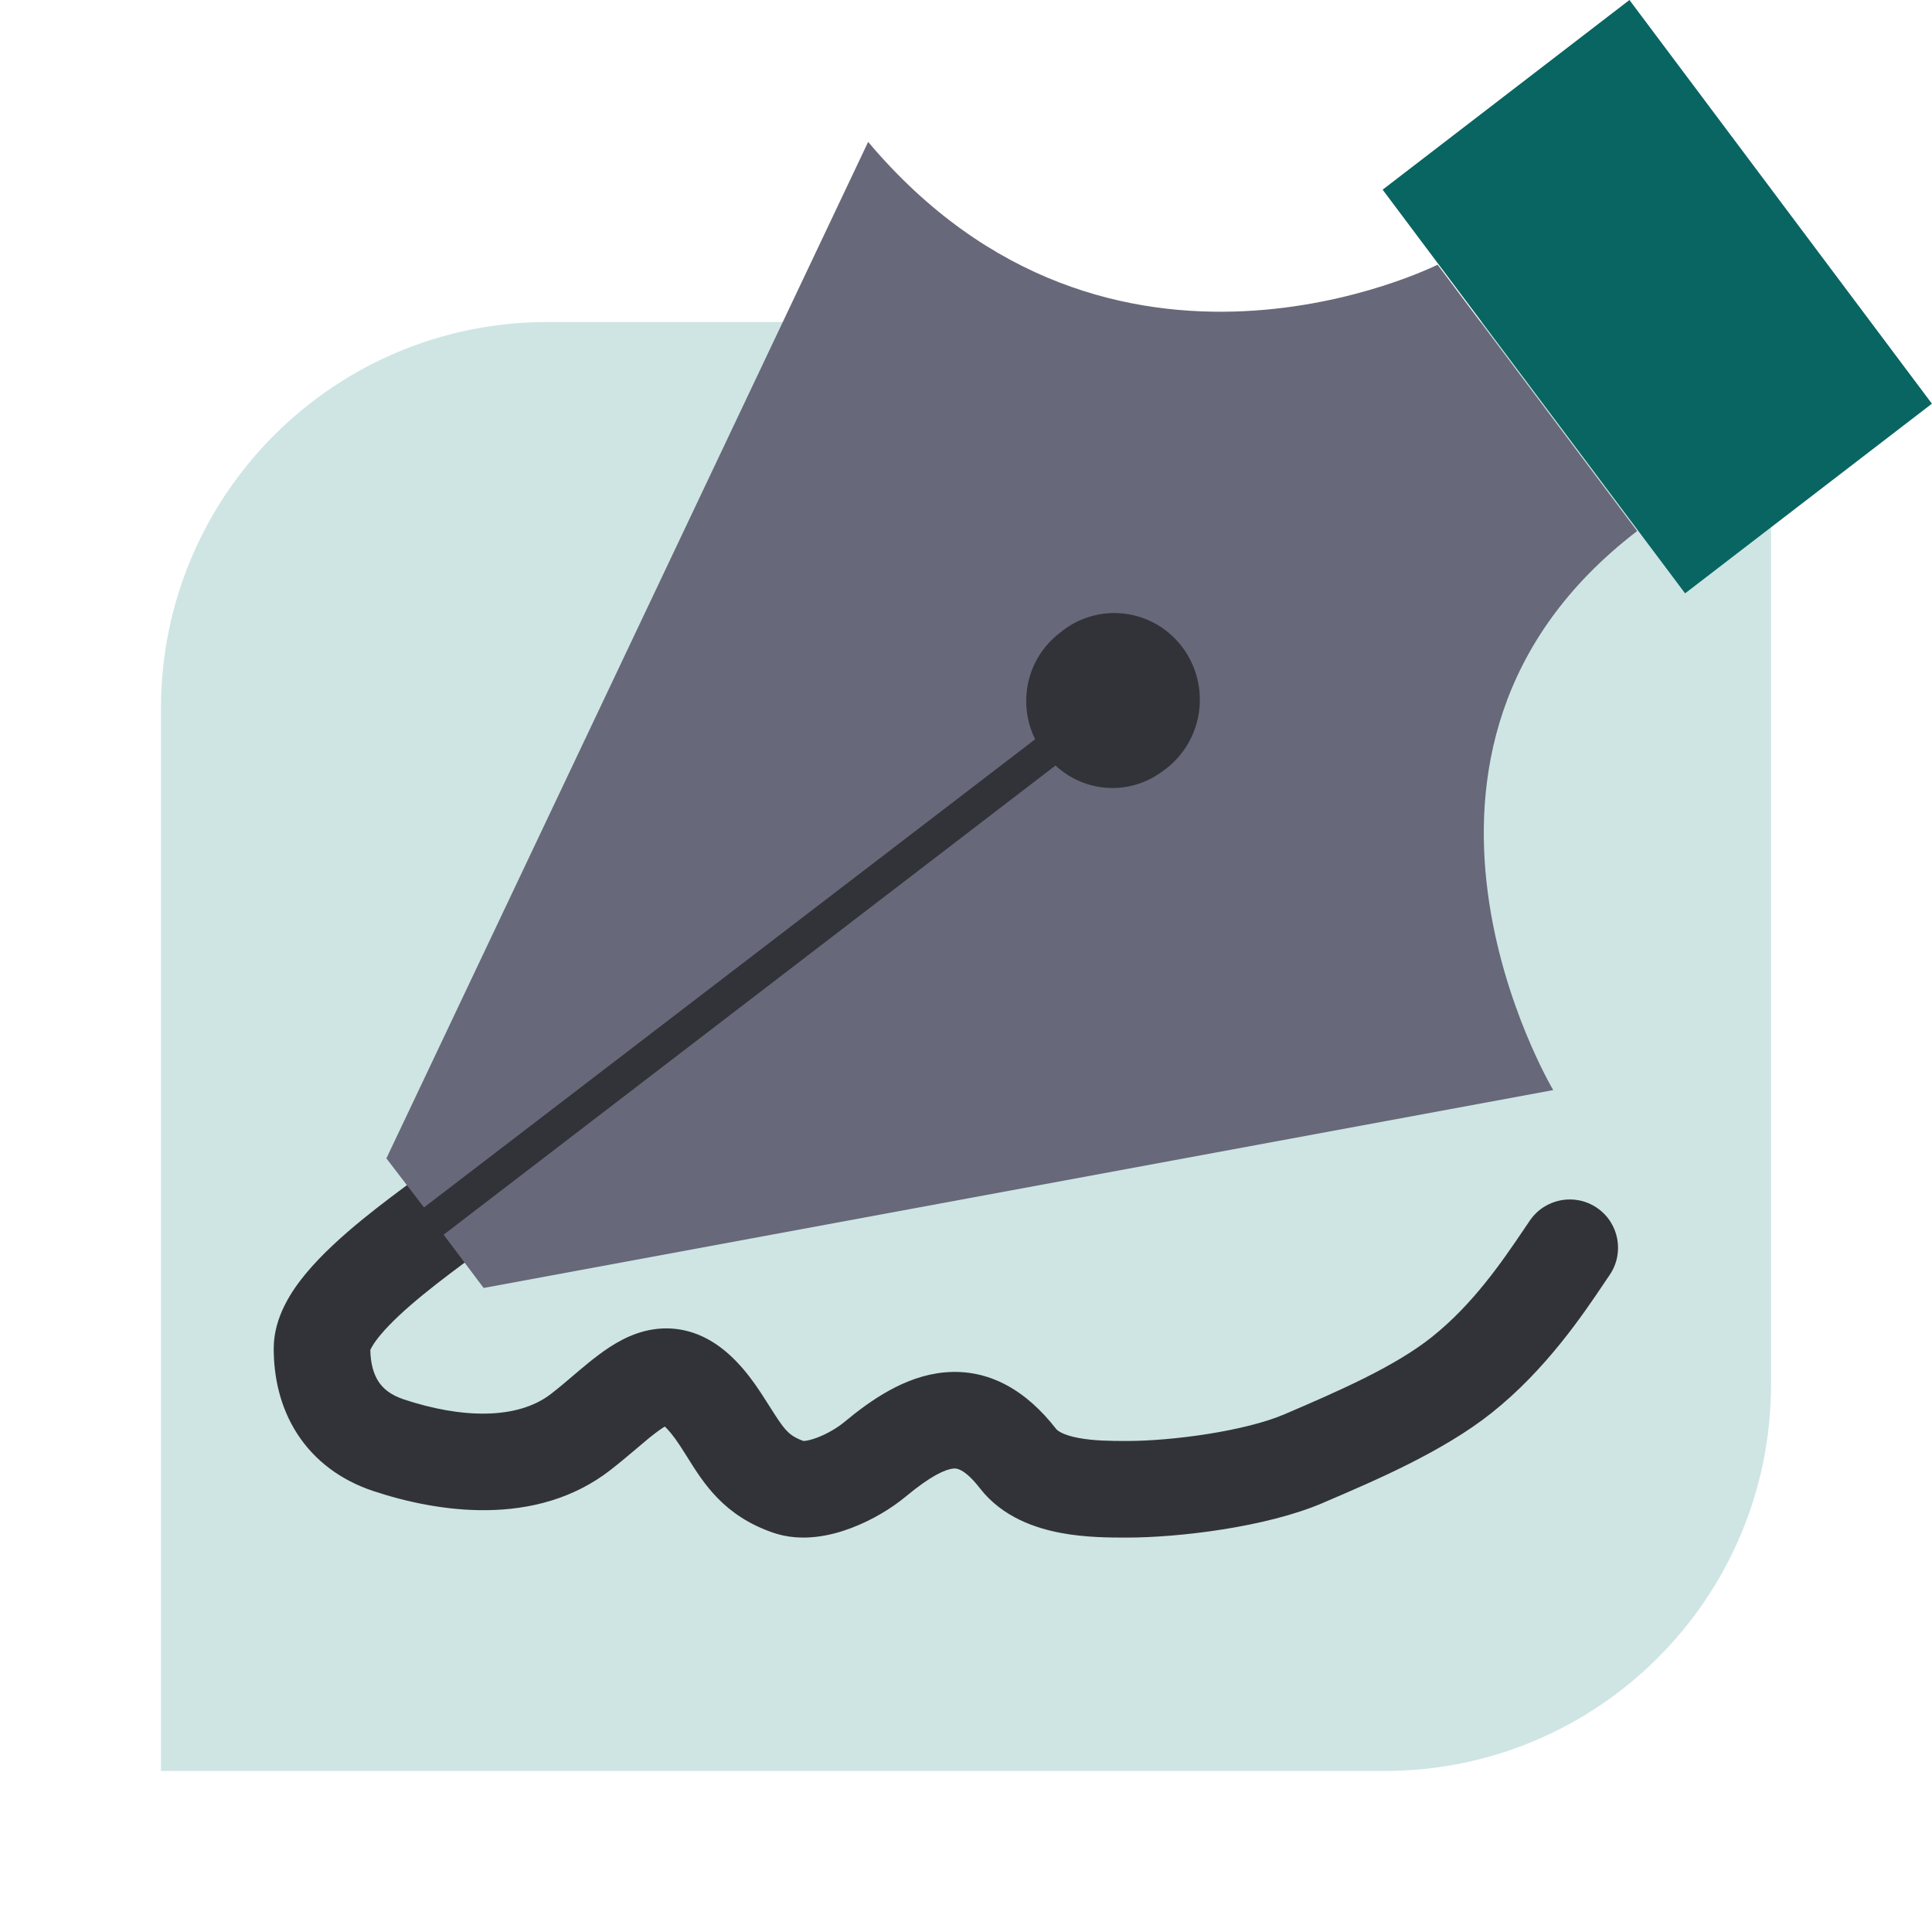 <svg viewBox="0 0 40 40" xmlns="http://www.w3.org/2000/svg">
    <path
        d="M3.333 14.666C3.333 10.248 6.915 6.667 11.333 6.667H36.667V28.666C36.667 33.085 33.085 36.666 28.667 36.666H3.333V14.666Z"
        fill="#CEE5E4" />
    <path fill-rule="evenodd" clip-rule="evenodd"
        d="M22.856 14.919C23.361 15.576 23.238 16.517 22.581 17.023L11.748 25.356C11.091 25.861 10.149 25.738 9.644 25.081C9.139 24.425 9.262 23.483 9.919 22.978L20.752 14.645C21.409 14.139 22.351 14.262 22.856 14.919Z"
        fill="#323338" />
    <rect x="20.833" y="11.666" width="5.833" height="5.833" fill="#323338" />
    <path fill-rule="evenodd" clip-rule="evenodd"
        d="M10.713 23.882C11.1 24.276 11.095 24.909 10.702 25.296C10.511 25.484 10.182 25.727 9.888 25.944C9.873 25.954 9.858 25.965 9.844 25.976L9.826 25.989C9.489 26.238 9.117 26.513 8.763 26.802C8.398 27.1 8.089 27.385 7.879 27.636C7.711 27.837 7.674 27.938 7.667 27.95C7.672 28.244 7.74 28.454 7.834 28.6C7.924 28.74 8.076 28.878 8.361 28.973C9.538 29.364 10.707 29.405 11.412 28.856C11.584 28.722 11.709 28.615 11.843 28.501C11.945 28.414 12.052 28.323 12.188 28.212C12.437 28.011 12.774 27.754 13.171 27.613C13.629 27.451 14.145 27.451 14.652 27.725C15.097 27.966 15.452 28.376 15.759 28.846C15.819 28.938 15.874 29.025 15.923 29.102L15.926 29.107C15.975 29.184 16.018 29.251 16.059 29.314C16.142 29.442 16.203 29.526 16.259 29.59C16.342 29.684 16.431 29.761 16.635 29.834C16.642 29.834 16.653 29.833 16.67 29.831C16.727 29.825 16.811 29.805 16.917 29.765C17.136 29.683 17.349 29.551 17.474 29.447C18.027 28.988 18.731 28.493 19.543 28.415C20.481 28.325 21.256 28.799 21.867 29.586C21.891 29.616 21.999 29.71 22.333 29.772C22.649 29.831 22.998 29.834 23.333 29.834C24.265 29.834 25.773 29.632 26.596 29.28C27.716 28.8 28.873 28.296 29.642 27.684C30.504 26.998 31.106 26.109 31.542 25.465C31.588 25.396 31.632 25.331 31.675 25.269C31.987 24.813 32.609 24.696 33.065 25.008C33.521 25.32 33.637 25.942 33.325 26.398C33.288 26.453 33.246 26.515 33.2 26.583C32.775 27.215 32.006 28.359 30.887 29.249C29.882 30.05 28.48 30.649 27.433 31.097L27.383 31.119C26.211 31.62 24.399 31.834 23.333 31.834L23.305 31.834C22.991 31.834 22.476 31.834 21.965 31.738C21.455 31.642 20.758 31.419 20.288 30.813C19.952 30.381 19.782 30.4 19.739 30.405C19.737 30.405 19.736 30.406 19.735 30.406C19.572 30.421 19.273 30.552 18.752 30.985C18.461 31.227 18.055 31.474 17.622 31.637C17.223 31.788 16.609 31.94 16.007 31.733C14.986 31.382 14.568 30.711 14.225 30.161C14.177 30.085 14.131 30.011 14.085 29.941C13.936 29.713 13.828 29.594 13.764 29.535C13.701 29.573 13.601 29.642 13.448 29.765C13.389 29.814 13.306 29.884 13.21 29.965C13.036 30.112 12.822 30.293 12.64 30.434C11.095 31.637 9.037 31.305 7.731 30.871C7.05 30.645 6.511 30.238 6.154 29.685C5.803 29.142 5.667 28.521 5.667 27.917C5.667 27.263 6.045 26.712 6.343 26.355C6.674 25.959 7.097 25.58 7.497 25.253C7.89 24.932 8.297 24.632 8.626 24.389C8.636 24.382 8.646 24.374 8.656 24.366C9.027 24.093 9.227 23.941 9.299 23.871C9.692 23.483 10.325 23.488 10.713 23.882Z"
        fill="#323338" />
    <path
        d="M32.158 22.569L10.013 26.666L9.185 25.563L21.853 15.849C22.152 16.127 22.537 16.291 22.942 16.312C23.347 16.334 23.747 16.211 24.072 15.966C24.27 15.829 24.438 15.652 24.566 15.447C24.695 15.242 24.78 15.013 24.819 14.773C24.857 14.534 24.847 14.289 24.789 14.053C24.731 13.817 24.627 13.596 24.482 13.403C24.337 13.209 24.155 13.047 23.947 12.927C23.738 12.807 23.508 12.731 23.27 12.704C23.032 12.676 22.79 12.698 22.561 12.768C22.331 12.838 22.118 12.954 21.934 13.11C21.61 13.359 21.383 13.715 21.291 14.116C21.2 14.517 21.249 14.938 21.432 15.306L8.778 24.999L8 23.983L17.974 2.938C22.993 8.895 29.764 5.48 29.764 5.48L33.895 10.995C27.967 15.539 32.158 22.569 32.158 22.569Z"
        fill="#676879" />
    <path d="M34.888 12.285L28.626 3.927L33.736 -4.60306e-05L39.998 8.358L34.888 12.285Z" fill="#096561" />
</svg>